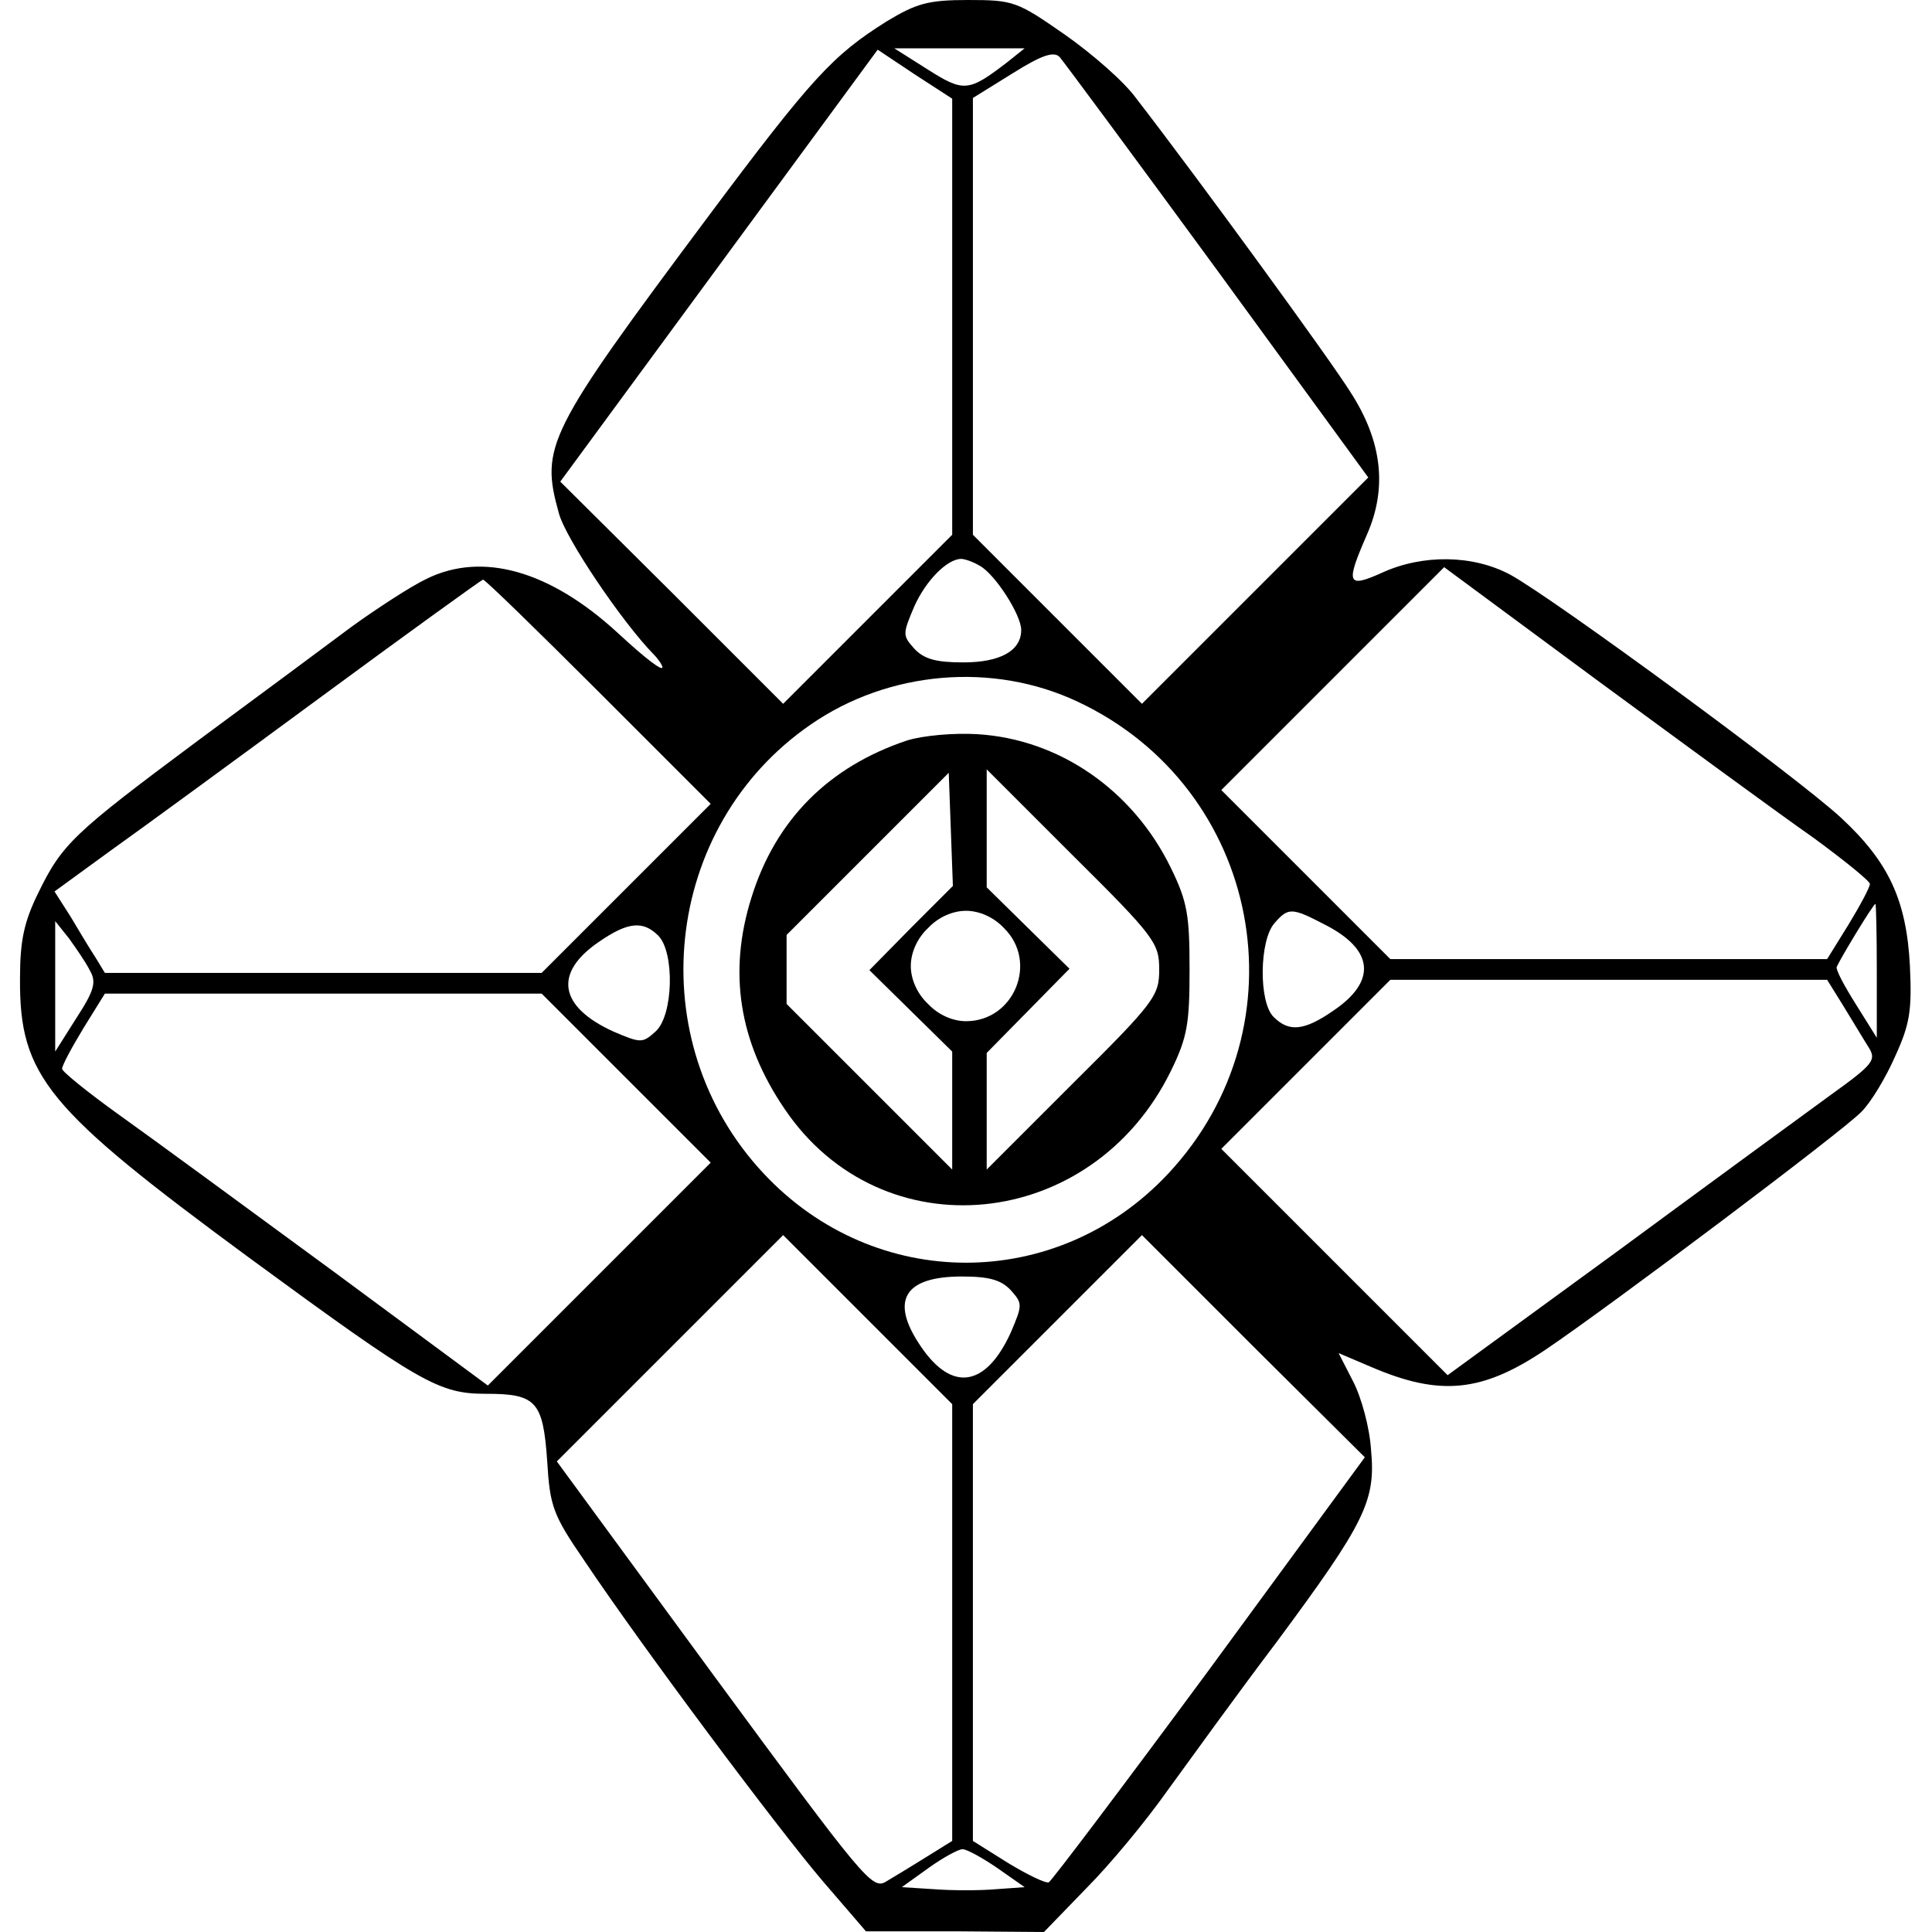 <svg version="1" xmlns="http://www.w3.org/2000/svg" width="373.333" height="373.333" viewBox="0 0 280 280"><path d="M128.5 3.1c-7.8 4.9-10.8 8.1-26.1 28.6-23.2 31.1-24.1 33-21.4 42.7 1 3.7 9.2 15.8 13.7 20.4.7.7 1.3 1.6 1.3 1.9 0 .6-2.4-1.2-6.5-5-9.8-9-19.6-11.8-27.7-7.8-2.3 1.1-7.2 4.3-10.8 6.9-3.6 2.7-13.6 10.1-22.4 16.6-18 13.4-19.6 14.9-23.1 22.1-2 4.1-2.6 6.8-2.6 12.3-.1 14.2 3.9 18.9 33.1 40.4C61.1 200.6 63.6 202 70.5 202c7.2 0 8.2 1.1 8.8 9.7.4 6.6.8 7.8 5.4 14.5 8.3 12.4 28.1 38.9 34.6 46.5l6.2 7.2h12.9l12.9.1 6.1-6.3c3.4-3.4 8.7-9.8 11.8-14.2 3.2-4.4 10.2-14.1 15.8-21.5 12.9-17.4 14.4-20.5 13.7-27.9-.2-3.2-1.4-7.6-2.6-9.9l-2.1-4.1 4.7 2c10 4.3 16.1 3.7 25.3-2.5s43.4-31.9 45.8-34.5c1.4-1.4 3.6-5.1 4.9-8.1 2.1-4.6 2.4-6.6 2.1-13-.5-9.6-3.1-15.1-10-21.5-6.5-6-41.7-31.8-47.9-35.2-5.4-2.9-12.7-3-18.6-.3-5.1 2.3-5.3 1.6-2.2-5.5 3-6.8 2.2-13.6-2.4-20.7-3-4.8-22.4-31.4-31-42.5-1.7-2.4-6.4-6.5-10.4-9.3-6.9-4.8-7.4-5-14-5-5.8 0-7.5.5-11.8 3.1zm9.5 42.8v31.6l-12.2 12.2-12.3 12.3-16.1-16.1-16.2-16.1 23-31.3 23-31.3 5.4 3.6 5.4 3.5v31.6zM146 9c-5.6 4.3-6.3 4.4-11.5 1.1L129.6 7h18.9L146 9zm30.5 30.3l21.8 29.9-16.4 16.4-16.4 16.4-12.2-12.2L141 77.5V14.2l5.8-3.6c4.3-2.7 6-3.2 6.8-2.3.6.7 10.9 14.6 22.9 31zM142 82c2.2 1.2 6 7.1 6 9.3 0 3-3 4.7-8.4 4.7-4 0-5.7-.5-7.1-2-1.7-1.9-1.7-2.1 0-6.1 1.7-3.8 4.8-6.9 6.8-6.9.5 0 1.7.4 2.7 1zm120.8 39.4c4.5 3.3 8.2 6.3 8.2 6.7 0 .5-1.4 3.1-3.1 5.9l-3.1 5h-63.3l-12.2-12.2-12.3-12.3 16.1-16.1 16.2-16.2 22.6 16.7c12.4 9.1 26.3 19.3 30.9 22.5zM86.7 100.2l16.3 16.3-12.2 12.2L78.5 141H15.2l-1.4-2.3c-.8-1.2-2.4-3.9-3.6-5.9l-2.3-3.6 8.1-5.9c4.5-3.2 18.3-13.3 30.8-22.5S69.7 84.1 70 84c.3 0 7.8 7.3 16.7 16.2zm69.5 1.5c26.6 12.5 33.2 46.9 13.1 68.4-16.1 17.2-42.5 17.2-58.6 0-18-19.2-14.7-50.3 6.8-65.1 11.3-7.8 26.4-9.1 38.7-3.3zm115.8 39v9.7l-3-4.8c-1.7-2.7-3-5.1-2.8-5.5.7-1.5 5.3-9.1 5.6-9.1.1 0 .2 4.4.2 9.7zm-80-6.7c7.1 3.6 7.6 8.2 1.2 12.5-4.2 2.9-6.4 3.1-8.6.9-2.2-2.1-2.1-11.1.1-13.6 2-2.3 2.5-2.3 7.3.2zm-179 6.6c1 1.7.7 2.9-1.9 6.9L8 152.4v-18.9l2 2.5c1 1.4 2.4 3.4 3 4.6zm82.4-5c2.4 2.4 2.2 11.6-.4 13.9-1.9 1.7-2.1 1.7-6.1 0-7.9-3.6-8.7-8.5-2.1-13 4.2-2.9 6.4-3.1 8.6-.9zm171.7 10.1c1.3 2.1 2.9 4.8 3.6 5.9 1.3 2 1 2.5-5.4 7.1-3.7 2.7-17.8 13-31.1 22.8l-24.4 17.8-16.4-16.4-16.4-16.4 12.2-12.2 12.3-12.3h63.3l2.3 3.7zM90.7 156.2l12.3 12.3-16.1 16.1-16.2 16.2-22.6-16.7c-12.4-9.1-26.3-19.3-30.8-22.5-4.6-3.3-8.3-6.3-8.3-6.7 0-.5 1.4-3.1 3.1-5.9l3.1-5h63.3l12.2 12.2zm47.3 79v31.6l-3.7 2.3c-2.1 1.3-4.7 2.9-5.9 3.6-2 1.2-3.2-.3-24.9-29.8l-22.8-31.1 16.4-16.4 16.4-16.4 12.2 12.2 12.3 12.3v31.7zm37.3 6.7c-12.4 16.8-22.9 30.7-23.3 30.9-.4.2-3.1-1.1-5.9-2.8l-5.1-3.2v-63.3l12.2-12.2 12.3-12.3 16.1 16.1 16.2 16.1-22.5 30.7zM146.5 187c1.7 1.9 1.7 2.1 0 6.1-3.6 7.9-8.5 8.7-13 2.1-4.6-6.7-2.5-10.2 5.9-10.2 4 0 5.7.5 7.1 2zm-2 83.7l4 2.8-4.2.3c-2.3.2-6.3.2-8.9 0l-4.7-.3 3.9-2.8c2.1-1.5 4.3-2.7 4.9-2.7.6 0 2.8 1.2 5 2.7z"/><path d="M131.5 107.3c-11.4 3.8-19.1 11.5-22.6 22.8-3.4 10.8-1.8 20.9 4.8 30.6 14.1 20.9 44.6 17.8 56-5.5 2.4-4.9 2.7-6.9 2.7-14.7 0-7.8-.3-9.8-2.7-14.7-5.5-11.3-16.2-18.7-28.1-19.4-3.4-.2-7.8.2-10.1.9zm.5 27.2l-6 6.1 6 5.9 6 5.9v17.1l-12-12-12-12v-10l11.8-11.8 11.7-11.7.3 8.2.3 8.2-6.1 6.1zm36 6c0 3.8-.6 4.7-12.5 16.5L143 169.5v-16.9l6-6.1 6-6.1-6-5.9-6-5.9v-17.1l12.5 12.5c11.9 11.8 12.5 12.7 12.5 16.5zm-22.5-6c5 4.9 1.5 13.5-5.5 13.5-1.9 0-4-.9-5.5-2.5-1.6-1.5-2.5-3.6-2.5-5.5s.9-4 2.5-5.5c1.5-1.6 3.6-2.5 5.5-2.5s4 .9 5.5 2.5z"/></svg>